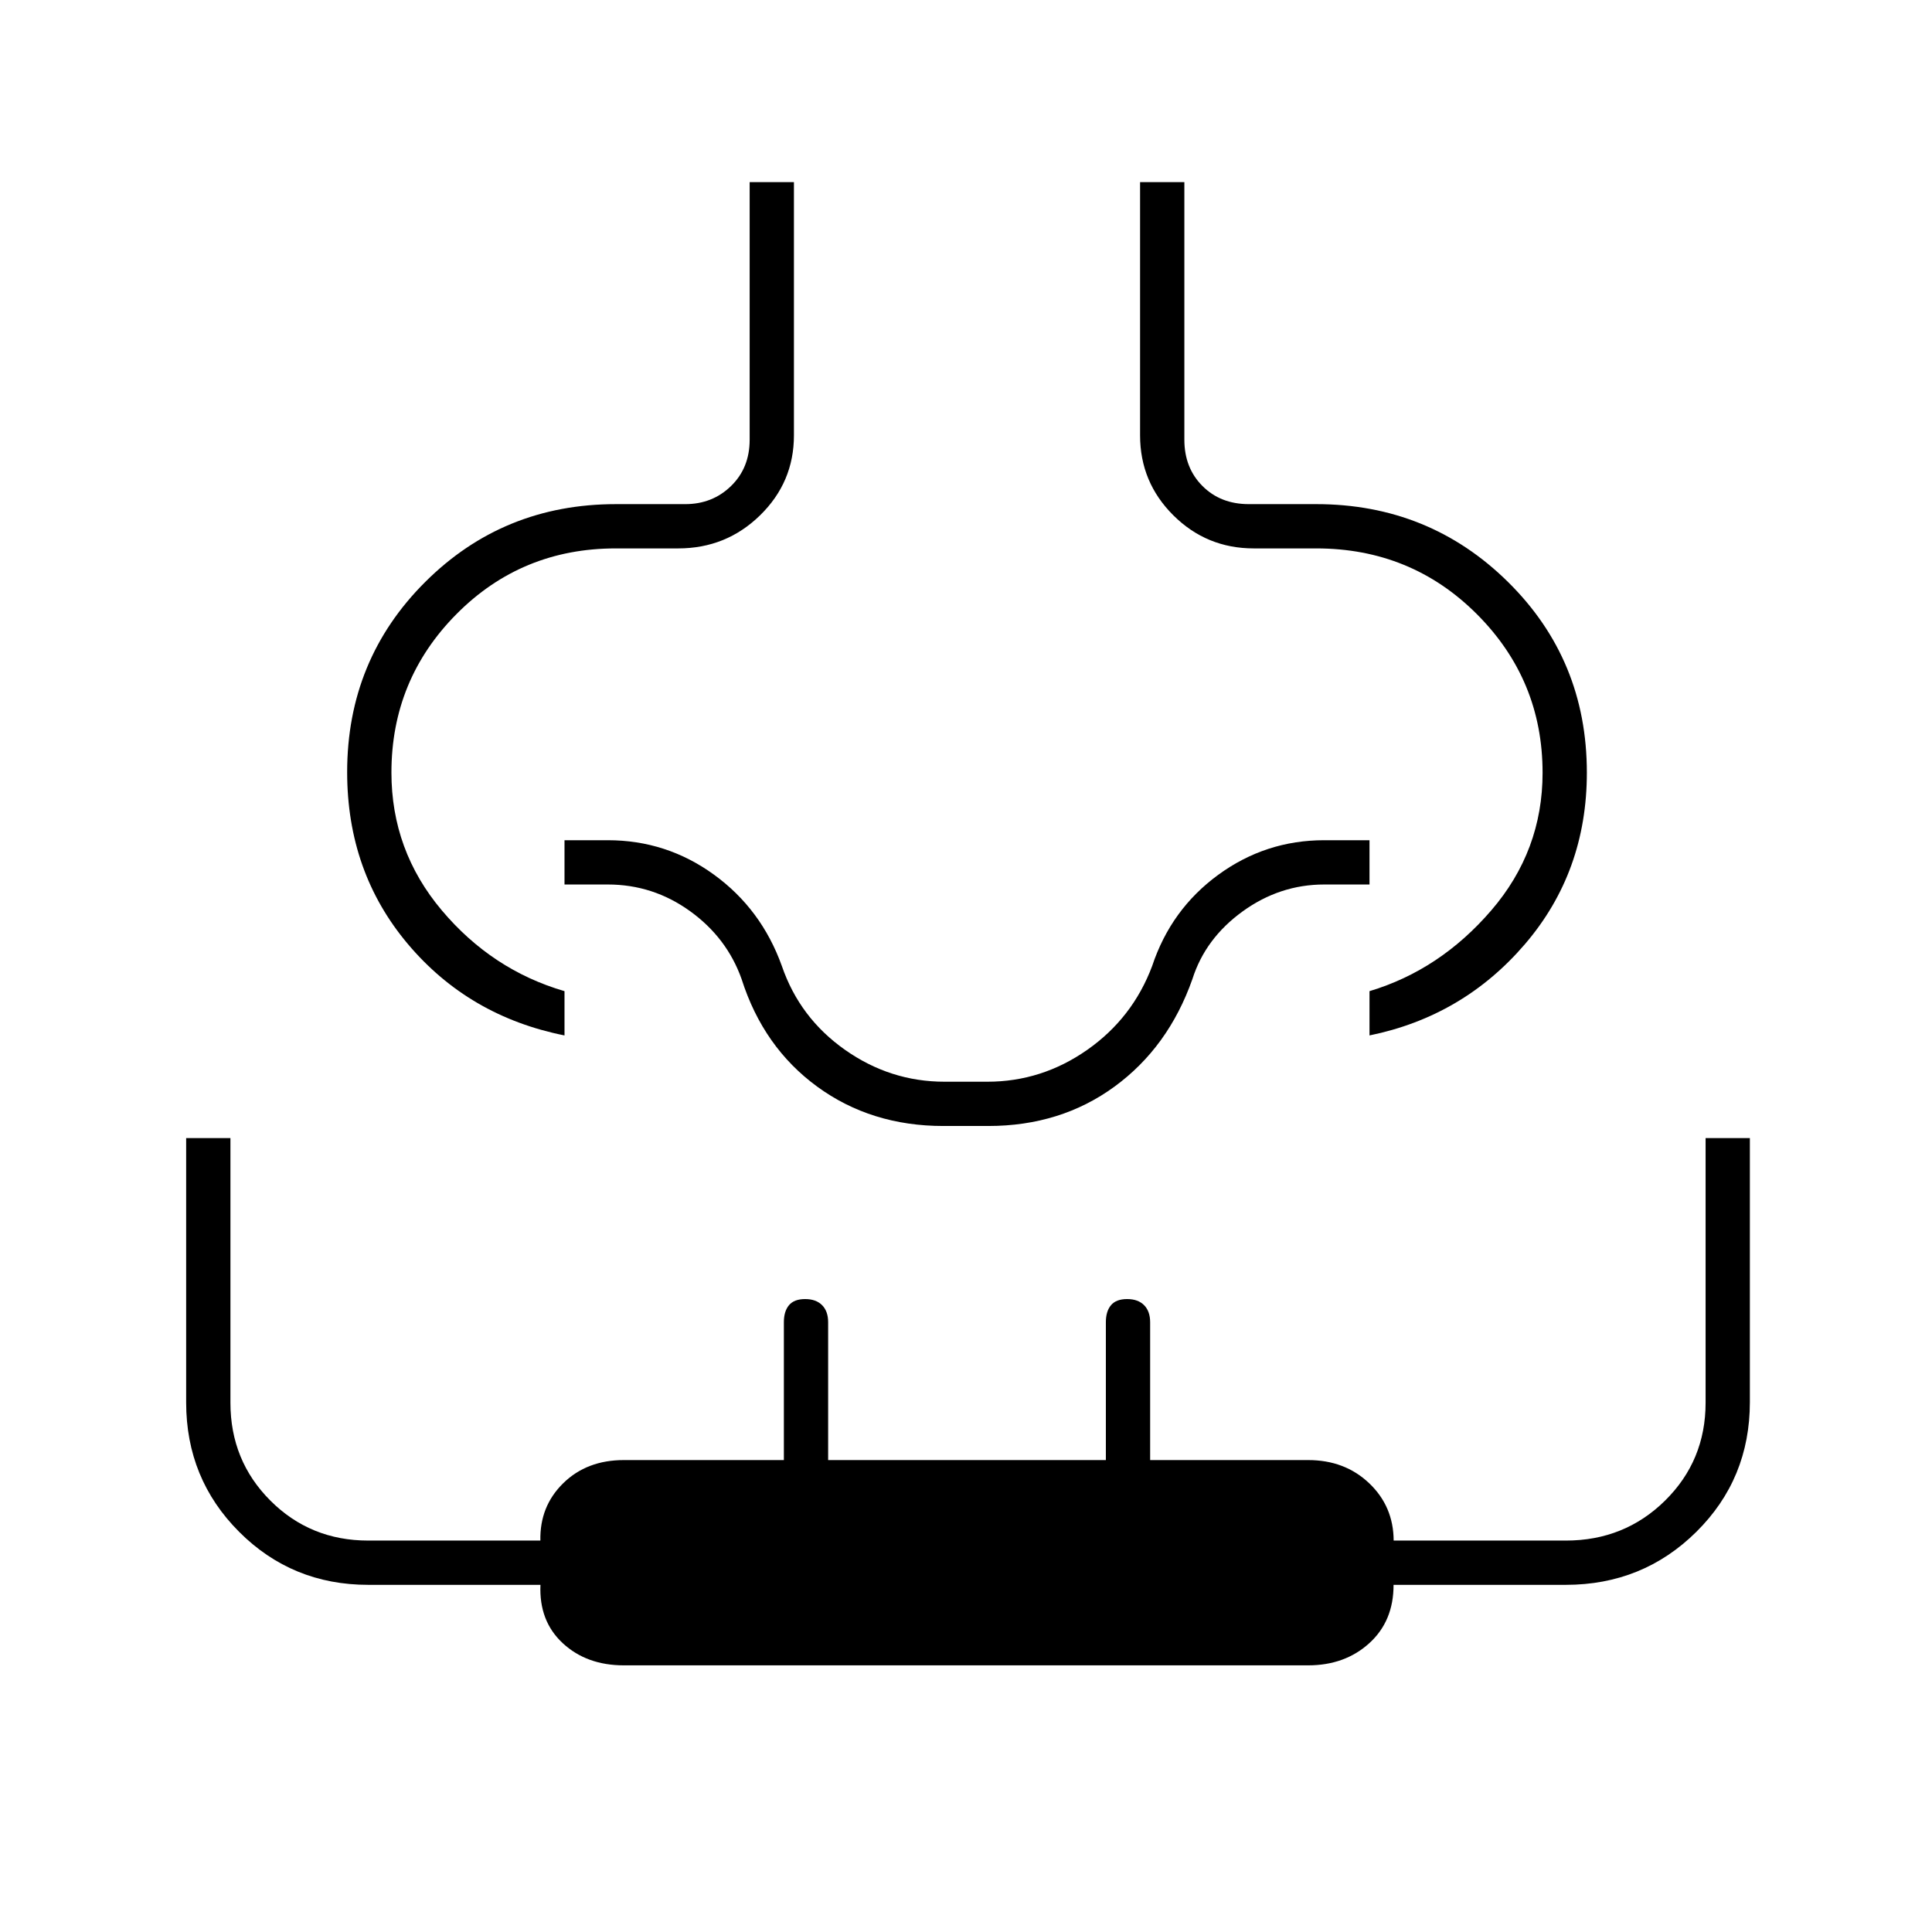 <svg xmlns="http://www.w3.org/2000/svg" height="48" viewBox="0 96 960 960" width="48"><path d="M92.5 661.5h22V793q0 28.787 19.856 48.644 19.856 19.856 48.598 19.856h85.557q-.378-17 11.353-28.5T310 821.5h79.5V753q0-5.425 2.553-8.463 2.552-3.037 8-3.037 5.447 0 8.447 3.037 3 3.038 3 8.463v68.5h138V753q0-5.425 2.553-8.463 2.552-3.037 8-3.037 5.447 0 8.447 3.037 3 3.038 3 8.463v68.5H650q18.238 0 30.329 11.5 12.091 11.5 12.171 28.5h85.546q29.167 0 49.31-19.856Q847.5 821.787 847.5 793V661.5h22v131.19q0 38.143-26.604 64.477Q816.292 883.5 778 883.5h-85.554q.054 18-12.062 29-12.117 11-30.384 11H310q-18.492 0-30.365-11-11.874-11-11.081-29H183q-37.875 0-64.188-26.354Q92.5 830.792 92.5 792.857V661.5Zm280-475h22v125.825q0 23.292-16.828 39.733Q360.844 368.5 337 368.5h-31q-46.794 0-79.147 32.61-32.353 32.611-32.353 78.766 0 38.743 25 68.433 25 29.691 61 40.191v22q-47.5-9.5-77.75-45.322t-30.25-85.512q0-55.834 38.794-94.5 38.793-38.666 94.744-38.666H340.5q13.5 0 22.75-9t9.25-23v-128Zm194 0h22v128q0 14 9 23t23 9h33.462q56.157 0 95.347 38.666 39.191 38.666 39.191 94.75 0 49.321-30.75 85.203Q727 601 680.5 610.5v-22q35-10.5 60.5-40.129 25.5-29.628 25.5-68.371 0-46.155-32.647-78.828Q701.206 368.5 654 368.5h-31q-23.431 0-39.966-16.436-16.534-16.437-16.534-39.731V186.5Zm-86.5 424Zm-11.203 45q-35.969 0-62.74-19.565-26.77-19.564-37.557-53.435-7.3-20.556-25.65-33.778Q324.5 535.5 302 535.5h-21.5v-22H302q29.206 0 52.783 17.122T388.5 576q8.84 25.763 31.347 41.632 22.508 15.868 49.517 15.868h21.25q27.009 0 49.599-15.816Q562.803 601.868 572.5 576q9.351-28.159 32.863-45.329Q628.875 513.5 658 513.5h22.5v22H658q-22.118 0-40.609 13.417Q598.9 562.333 592.5 582.5q-11.945 33.871-38.715 53.435-26.771 19.565-62.74 19.565h-22.248Z"/></svg>
